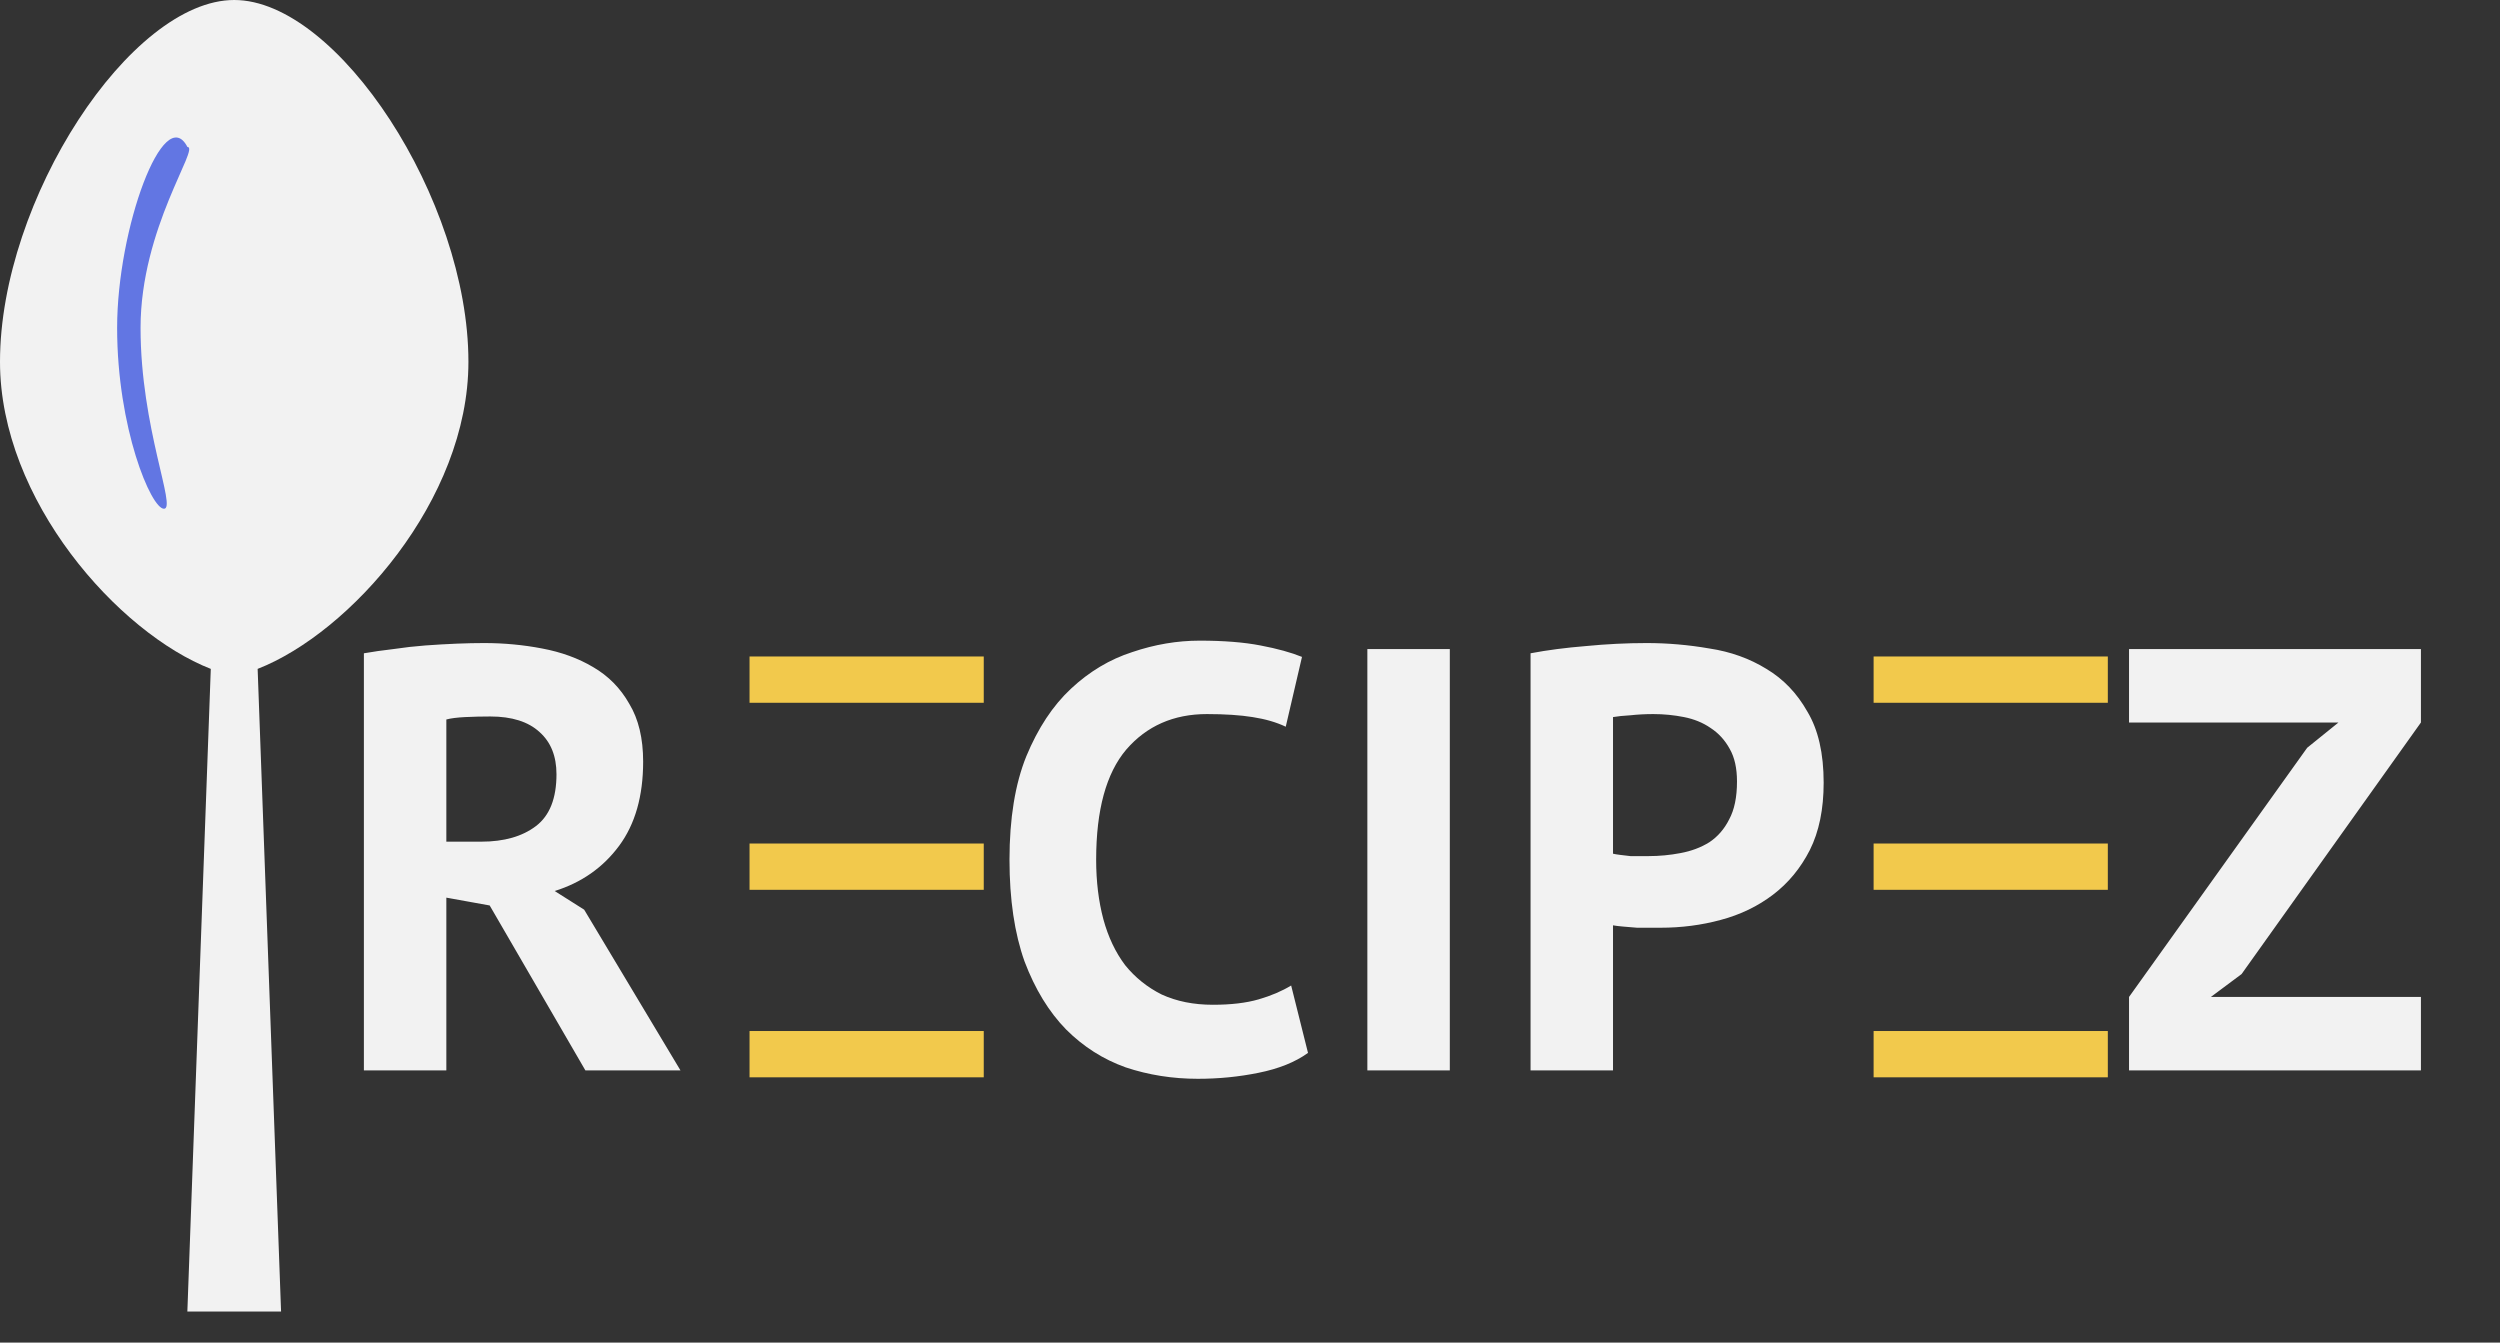 <svg width="54" height="29" viewBox="0 0 54 29" version="1.1" xmlns="http://www.w3.org/2000/svg" xmlns:xlink="http://www.w3.org/1999/xlink">
<rect x="0" y="0" width="54" height="29" fill="#333333" stroke="none"/>
<title>Logo</title>
<desc>Created using Figma</desc>
<g id="Canvas" transform="translate(3951 1211)">
<g id="Logo">
<g id="logo">
<g id="R CIP Z">
<use xlink:href="#path0_fill" transform="translate(-3943.92 -1200.88)" fill="#F2F2F2"/>
</g>
<g id="Group">
<g id="Line">
<use xlink:href="#path1_stroke" transform="translate(-3934.81 -1195.82)" fill="#F2C94C"/>
</g>
<g id="Line">
<use xlink:href="#path1_stroke" transform="translate(-3934.81 -1187.73)" fill="#F2C94C"/>
</g>
<g id="Line">
<use xlink:href="#path1_stroke" transform="translate(-3934.81 -1191.78)" fill="#F2C94C"/>
</g>
</g>
<g id="Group">
<g id="Line">
<use xlink:href="#path1_stroke" transform="translate(-3910.53 -1195.82)" fill="#F2C94C"/>
</g>
<g id="Line">
<use xlink:href="#path1_stroke" transform="translate(-3910.53 -1187.73)" fill="#F2C94C"/>
</g>
<g id="Line">
<use xlink:href="#path1_stroke" transform="translate(-3910.53 -1191.78)" fill="#F2C94C"/>
</g>
</g>
</g>
<g id="Group">
<g id="Union">
<use xlink:href="#path2_fill" transform="translate(-3951 -1211)" fill="#F2F2F2"/>
</g>
<g id="Ellipse">
<use xlink:href="#path3_fill" transform="translate(-3948.47 -1208.03)" fill="#6276E3"/>
</g>
</g>
</g>
</g>
<defs>
<path id="path0_fill" d="M 0.78 3.991C 0.979 3.956 1.192 3.926 1.417 3.9C 1.651 3.865 1.881 3.839 2.106 3.822C 2.34 3.805 2.565 3.792 2.782 3.783C 2.999 3.774 3.198 3.77 3.38 3.77C 3.805 3.77 4.221 3.809 4.628 3.887C 5.044 3.965 5.412 4.099 5.733 4.29C 6.062 4.481 6.322 4.745 6.513 5.083C 6.712 5.412 6.812 5.828 6.812 6.331C 6.812 7.076 6.639 7.683 6.292 8.151C 5.945 8.619 5.482 8.944 4.901 9.126L 5.538 9.529L 7.618 13L 5.564 13L 3.497 9.438L 2.561 9.269L 2.561 13L 0.78 13L 0.78 3.991ZM 3.51 5.356C 3.328 5.356 3.146 5.36 2.964 5.369C 2.791 5.378 2.656 5.395 2.561 5.421L 2.561 8.06L 3.315 8.06C 3.809 8.06 4.203 7.947 4.498 7.722C 4.793 7.497 4.94 7.124 4.94 6.604C 4.94 6.214 4.819 5.911 4.576 5.694C 4.333 5.469 3.978 5.356 3.51 5.356ZM 21.173 12.623C 20.896 12.822 20.541 12.965 20.107 13.052C 19.683 13.139 19.245 13.182 18.794 13.182C 18.248 13.182 17.728 13.1 17.234 12.935C 16.749 12.762 16.32 12.489 15.947 12.116C 15.575 11.735 15.276 11.245 15.05 10.647C 14.834 10.04 14.725 9.308 14.725 8.45C 14.725 7.557 14.847 6.812 15.089 6.214C 15.341 5.607 15.661 5.122 16.051 4.758C 16.45 4.385 16.892 4.121 17.377 3.965C 17.863 3.8 18.348 3.718 18.833 3.718C 19.353 3.718 19.791 3.753 20.146 3.822C 20.51 3.891 20.809 3.974 21.043 4.069L 20.692 5.577C 20.493 5.482 20.255 5.412 19.977 5.369C 19.709 5.326 19.379 5.304 18.989 5.304C 18.27 5.304 17.689 5.56 17.247 6.071C 16.814 6.582 16.597 7.375 16.597 8.45C 16.597 8.918 16.649 9.347 16.753 9.737C 16.857 10.118 17.013 10.448 17.221 10.725C 17.438 10.994 17.702 11.206 18.014 11.362C 18.335 11.509 18.703 11.583 19.119 11.583C 19.509 11.583 19.839 11.544 20.107 11.466C 20.376 11.388 20.61 11.288 20.809 11.167L 21.173 12.623ZM 22.455 3.9L 24.236 3.9L 24.236 13L 22.455 13L 22.455 3.9ZM 25.98 3.991C 26.344 3.922 26.743 3.87 27.176 3.835C 27.618 3.792 28.056 3.77 28.489 3.77C 28.94 3.77 29.39 3.809 29.841 3.887C 30.3 3.956 30.712 4.104 31.076 4.329C 31.44 4.546 31.735 4.853 31.96 5.252C 32.194 5.642 32.311 6.153 32.311 6.786C 32.311 7.358 32.212 7.843 32.012 8.242C 31.813 8.632 31.549 8.953 31.219 9.204C 30.89 9.455 30.513 9.637 30.088 9.75C 29.672 9.863 29.239 9.919 28.788 9.919C 28.745 9.919 28.675 9.919 28.58 9.919C 28.485 9.919 28.385 9.919 28.281 9.919C 28.177 9.91 28.073 9.902 27.969 9.893C 27.874 9.884 27.805 9.876 27.761 9.867L 27.761 13L 25.98 13L 25.98 3.991ZM 28.632 5.304C 28.459 5.304 28.294 5.313 28.138 5.33C 27.982 5.339 27.857 5.352 27.761 5.369L 27.761 8.32C 27.796 8.329 27.848 8.337 27.917 8.346C 27.986 8.355 28.06 8.363 28.138 8.372C 28.216 8.372 28.29 8.372 28.359 8.372C 28.437 8.372 28.494 8.372 28.528 8.372C 28.762 8.372 28.992 8.35 29.217 8.307C 29.451 8.264 29.659 8.186 29.841 8.073C 30.023 7.952 30.166 7.787 30.27 7.579C 30.383 7.371 30.439 7.098 30.439 6.76C 30.439 6.474 30.387 6.24 30.283 6.058C 30.179 5.867 30.041 5.716 29.867 5.603C 29.703 5.49 29.512 5.412 29.295 5.369C 29.078 5.326 28.858 5.304 28.632 5.304ZM 38.907 11.414L 42.755 6.032L 43.431 5.486L 38.907 5.486L 38.907 3.9L 45.212 3.9L 45.212 5.486L 41.338 10.92L 40.675 11.414L 45.212 11.414L 45.212 13L 38.907 13L 38.907 11.414Z"/>
<path id="path1_stroke" d="M 0 0L 5.059 0L 5.059 -1L 0 -1L 0 0Z"/>
<path id="path2_fill" d="M 5.565 14.448C 7.556 13.671 10.118 10.807 10.118 7.815C 10.118 4.308 7.294 0 5.059 0C 2.824 0 0 4.308 0 7.815C 0 10.807 2.561 13.671 4.553 14.448L 4.047 28.329L 6.071 28.329L 5.565 14.448Z"/>
<path id="path3_fill" d="M 0.506 4.112C 0.506 6.27 1.291 8.019 1.012 8.019C 0.732 8.019 0 6.27 0 4.112C 0 1.954 1.012 -0.772 1.518 0.204C 1.797 0.204 0.506 1.954 0.506 4.112Z"/>
</defs>
</svg>
